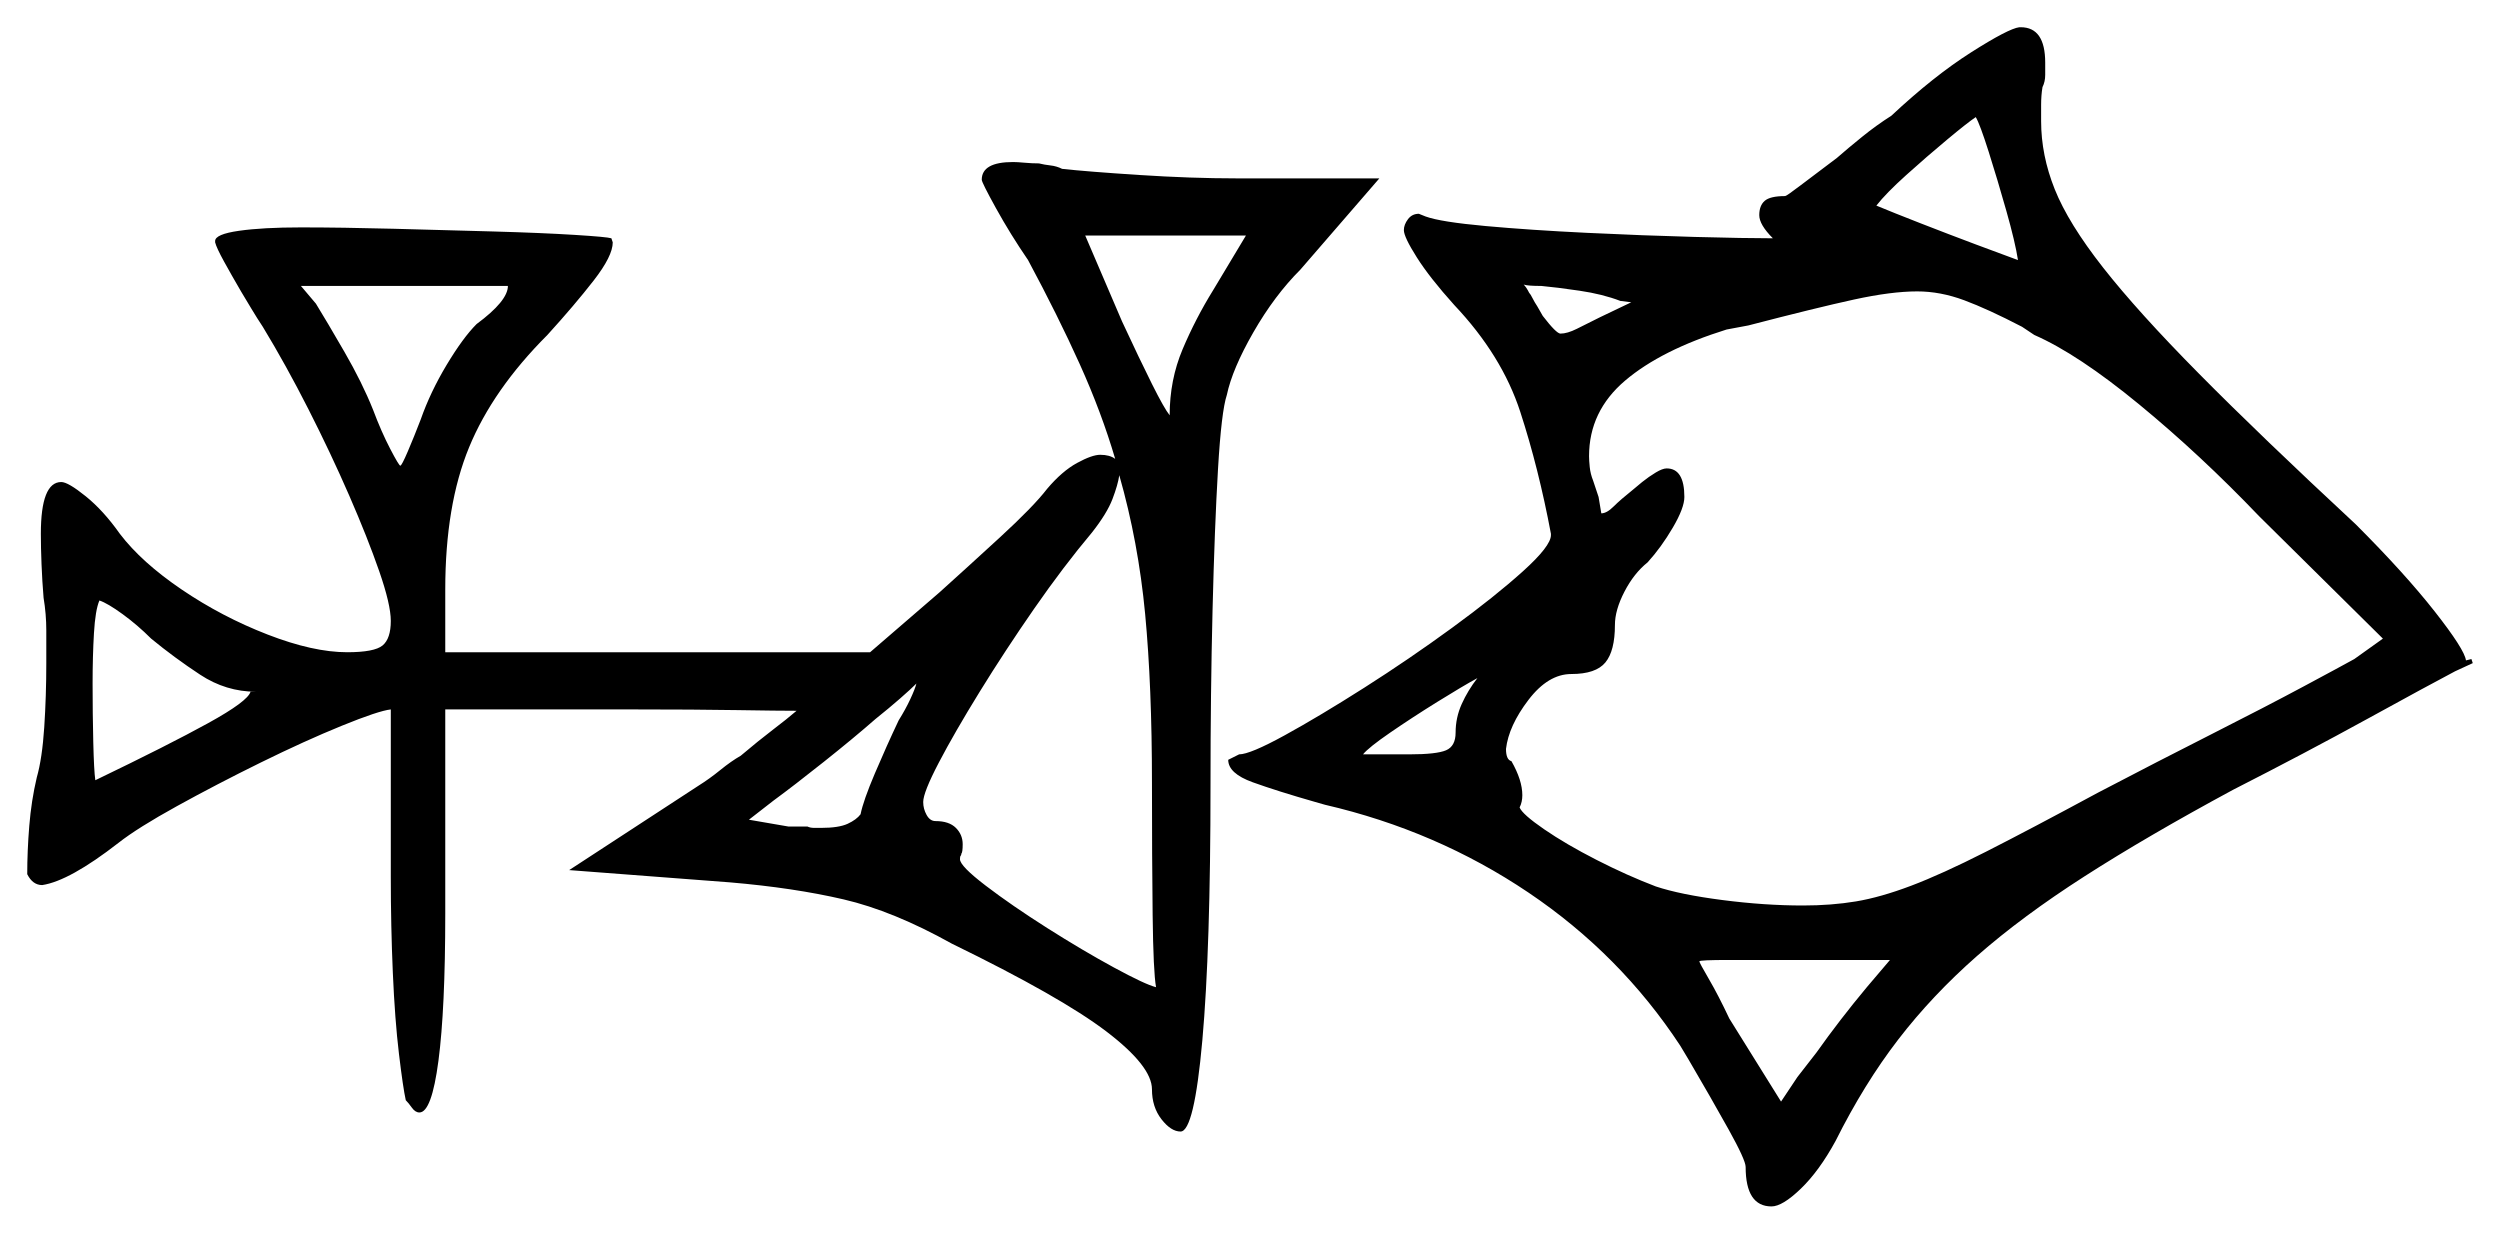 <svg xmlns="http://www.w3.org/2000/svg" width="918.0" height="453.0" viewBox="0 0 918.0 453.0"><path d="M92.0 254.0H94.0Q83.0 254.0 73.5 247.75Q64.0 241.5 55.5 234.5Q50.5 229.5 45.0 225.5Q39.5 221.5 36.5 220.5Q35.0 224.0 34.5 232.5Q34.0 241.0 34.0 251.0Q34.0 262.0 34.25 272.5Q34.5 283.0 35.0 286.5Q62.0 273.5 76.5 265.5Q91.0 257.5 92.0 254.0ZM330.0 264.5Q332.5 260.5 334.25 256.75Q336.0 253.0 336.5 251.0Q334.5 253.0 330.5 256.5Q326.5 260.0 321.5 264.0Q313.5 271.0 302.5 279.75Q291.5 288.5 284.0 294.0L275.0 301.0L289.5 303.5H296.5Q297.5 304.0 299.0 304.0Q300.5 304.0 301.5 304.0Q308.0 304.0 311.25 302.5Q314.5 301.0 316.0 299.0Q317.0 294.0 321.25 284.0Q325.5 274.0 330.0 264.5ZM411.0 174.5Q410.5 178.0 408.5 183.25Q406.5 188.5 401.0 195.5Q390.5 208.0 379.75 223.5Q369.0 239.0 359.75 254.0Q350.5 269.0 344.75 280.0Q339.0 291.0 339.0 294.5Q339.0 297.0 340.25 299.25Q341.5 301.5 343.5 301.5Q348.5 301.5 351.0 304.0Q353.5 306.5 353.5 310.0Q353.5 313.0 353.0 313.5Q353.0 314.0 352.75 314.25Q352.5 314.5 352.5 315.5Q352.5 318.0 362.0 325.25Q371.5 332.5 384.5 340.75Q397.5 349.0 409.0 355.25Q420.5 361.5 424.5 362.5Q423.5 357.0 423.25 336.0Q423.0 315.0 423.0 287.5Q423.0 252.0 420.5 225.5Q418.0 199.0 411.0 174.5ZM534.5 269.0Q534.5 263.5 536.75 258.5Q539.0 253.5 542.5 249.0Q537.0 252.0 527.75 257.75Q518.5 263.5 510.5 269.0Q502.5 274.5 500.5 277.0H517.5Q527.5 277.0 531.0 275.5Q534.5 274.0 534.5 269.0ZM186.5 105.0H110.5L116.0 111.5Q120.0 118.0 126.5 129.25Q133.0 140.5 137.0 150.5Q140.0 158.5 143.25 164.75Q146.5 171.0 147.0 171.0Q147.5 171.0 149.75 165.75Q152.0 160.5 154.5 154.0Q158.0 144.0 164.0 134.0Q170.0 124.0 175.0 119.0Q186.5 110.5 186.5 105.0ZM747.0 123.0 742.5 120.0Q730.0 113.5 721.25 110.25Q712.5 107.0 704.0 107.0Q694.5 107.0 680.75 110.0Q667.0 113.0 642.0 119.5L634.0 121.0Q610.0 128.5 596.75 139.75Q583.5 151.0 583.5 167.5Q583.5 169.0 583.75 171.5Q584.0 174.0 585.0 176.5Q585.5 178.0 586.0 179.5Q586.5 181.0 587.0 182.5L588.0 188.5Q590.0 188.5 592.5 186.0Q595.0 183.5 600.0 179.5L603.0 177.0Q605.5 175.0 608.0 173.5Q610.5 172.0 612.0 172.0Q618.5 172.0 618.5 182.5Q618.5 186.5 614.25 193.75Q610.0 201.0 605.0 206.5Q600.0 210.5 596.5 217.25Q593.0 224.0 593.0 229.5Q593.0 239.0 589.5 243.25Q586.0 247.5 577.0 247.5Q568.5 247.5 561.25 257.0Q554.0 266.5 553.0 275.0Q553.0 279.0 555.0 279.5Q559.0 286.5 559.0 292.0Q559.0 294.5 558.0 296.5Q559.0 299.0 567.0 304.5Q575.0 310.0 586.25 315.75Q597.5 321.5 608.0 325.5Q617.0 328.5 632.5 330.5Q648.0 332.5 662.0 332.5Q672.5 332.5 681.5 331.0Q690.5 329.5 701.75 325.25Q713.0 321.0 729.25 312.75Q745.5 304.5 770.5 291.0Q792.5 279.5 812.25 269.5Q832.0 259.5 846.0 252.0Q860.0 244.5 864.5 242.0L875.0 234.5L829.5 189.5Q808.0 167.0 785.5 148.5Q763.0 130.0 747.0 123.0ZM445.5 106.5 457.5 86.5H398.5L412.0 118.0Q418.5 132.0 423.0 141.0Q427.5 150.0 429.5 152.5Q429.5 139.5 434.25 128.25Q439.0 117.0 445.5 106.5ZM599.0 111.0 595.0 110.5Q588.5 108.0 580.0 106.75Q571.5 105.5 566.0 105.0Q561.0 105.0 559.5 104.5Q560.0 105.0 560.5 105.75Q561.0 106.5 561.5 107.5Q562.0 108.0 562.75 109.5Q563.5 111.0 564.5 112.5L566.5 116.0Q571.5 122.5 573.0 122.5Q575.5 122.5 579.0 120.75Q582.5 119.0 587.5 116.5ZM741.0 95.5Q740.0 89.0 736.75 77.5Q733.5 66.0 730.25 55.75Q727.0 45.5 725.5 43.0Q722.5 45.0 715.0 51.25Q707.5 57.5 700.0 64.25Q692.5 71.0 689.0 75.5Q695.0 78.0 705.25 82.0Q715.5 86.0 725.5 89.75Q735.5 93.5 741.0 95.5ZM685.5 362.5 694.0 352.5H660.5Q646.0 352.5 635.0 352.5Q624.0 352.5 624.0 353.0Q624.0 353.5 627.5 359.5Q631.0 365.5 635.0 374.0L654.0 404.5L660.0 395.5Q661.5 393.5 663.5 391.0Q665.5 388.5 667.0 386.5Q675.5 374.5 685.5 362.5ZM360.5 66.0Q360.5 59.5 372.0 59.5Q373.5 59.5 376.25 59.75Q379.0 60.0 381.5 60.0Q383.5 60.5 385.75 60.75Q388.0 61.0 390.0 62.0Q399.0 63.0 418.25 64.25Q437.5 65.5 454.0 65.5H506.5L477.5 99.0Q468.0 108.5 460.25 122.0Q452.5 135.5 450.5 145.0Q448.5 151.0 447.25 172.25Q446.0 193.5 445.25 224.0Q444.5 254.5 444.5 288.0Q444.5 348.5 441.5 382.0Q438.5 415.5 433.5 415.5Q430.0 415.5 426.5 411.0Q423.0 406.5 423.0 400.0Q423.0 391.5 406.25 378.75Q389.5 366.0 349.5 346.5Q328.0 334.5 309.75 330.25Q291.5 326.0 268.0 324.0L209.0 319.5L256.5 288.5Q260.5 286.0 264.5 282.75Q268.5 279.5 272.0 277.5Q278.5 272.0 283.75 268.0Q289.0 264.0 292.5 261.0Q286.0 261.0 270.5 260.75Q255.0 260.5 233.0 260.5H163.5V335.5Q163.5 370.5 161.0 389.5Q158.5 408.5 154.0 408.5Q152.5 408.5 151.25 406.75Q150.0 405.0 149.0 404.0Q148.0 399.5 146.5 387.0Q145.0 374.5 144.25 357.25Q143.5 340.0 143.5 322.0V260.5Q139.0 261.0 125.5 266.5Q112.0 272.0 95.75 280.0Q79.5 288.0 65.0 296.0Q50.5 304.0 43.5 309.5Q25.5 323.5 15.5 325.0Q12.0 325.0 10.0 321.0Q10.0 312.5 10.75 303.25Q11.5 294.0 13.5 285.5Q15.5 278.5 16.25 267.0Q17.0 255.5 17.0 243.5Q17.0 237.5 17.0 231.5Q17.0 225.5 16.0 219.5Q15.5 213.5 15.25 207.25Q15.0 201.0 15.0 196.0Q15.0 177.0 22.5 177.0Q25.0 177.0 31.5 182.25Q38.0 187.5 44.0 196.0Q52.0 206.5 66.75 216.5Q81.5 226.5 98.25 233.0Q115.0 239.5 127.5 239.5Q137.5 239.5 140.5 237.0Q143.5 234.5 143.5 228.0Q143.5 222.0 139.25 209.75Q135.0 197.5 128.25 182.0Q121.5 166.5 113.25 150.25Q105.0 134.0 96.5 120.0Q94.5 117.0 92.25 113.25Q90.0 109.5 88.5 107.0Q85.0 101.0 82.25 96.0Q79.5 91.0 79.0 89.0V88.5Q79.0 86.0 87.75 84.75Q96.5 83.5 110.5 83.5Q125.5 83.5 144.5 84.0Q163.5 84.5 181.25 85.0Q199.0 85.5 211.0 86.25Q223.0 87.0 224.5 87.5L225.0 89.0Q225.0 94.0 218.0 103.0Q211.0 112.0 201.0 123.0Q181.0 143.0 172.25 164.25Q163.5 185.5 163.5 216.5V239.5H319.5L345.0 217.5Q355.0 208.5 367.25 197.25Q379.5 186.0 384.5 179.5Q390.0 173.0 395.5 170.0Q401.0 167.0 404.0 167.0Q407.5 167.0 409.5 168.5Q404.5 151.5 396.5 133.75Q388.5 116.0 377.5 95.5Q371.0 86.0 365.75 76.5Q360.5 67.0 360.5 66.0ZM694.5 42.5Q710.0 28.0 723.75 19.25Q737.5 10.5 741.5 10.0H742.0Q751.0 10.0 751.0 23.0Q751.0 25.0 751.0 27.5Q751.0 30.0 750.0 32.0Q749.5 35.0 749.5 38.5Q749.5 42.0 749.5 44.5Q749.5 57.0 754.5 69.5Q759.5 82.0 772.25 98.25Q785.0 114.5 807.5 137.25Q830.0 160.0 865.0 192.5Q883.0 210.5 894.0 224.5Q905.0 238.5 905.5 242.5L907.5 242.0L908.0 243.5L901.5 246.5Q892.0 251.5 869.25 264.0Q846.5 276.5 820.0 290.0Q788.5 307.0 765.5 321.75Q742.5 336.5 726.0 351.0Q709.5 365.5 697.0 381.75Q684.5 398.0 674.0 419.0Q668.0 430.0 661.25 436.5Q654.5 443.0 650.5 443.0Q641.0 443.0 641.0 428.5Q641.0 426.0 634.75 414.75Q628.5 403.5 620.0 389.0L617.0 384.0Q595.0 350.5 561.25 327.75Q527.5 305.0 486.5 295.5L483.0 294.5Q469.0 290.5 460.0 287.25Q451.0 284.0 451.0 279.0L455.0 277.0Q459.0 277.0 471.75 270.0Q484.5 263.0 501.0 252.5Q517.5 242.0 533.25 230.5Q549.0 219.0 559.25 209.75Q569.5 200.5 569.5 196.5V196.0Q565.0 172.0 558.25 151.25Q551.5 130.5 534.0 112.0Q525.0 102.0 520.25 94.5Q515.5 87.0 515.5 84.5Q515.5 82.5 517.0 80.5Q518.5 78.5 521.0 78.5L523.5 79.5Q529.0 81.5 545.5 83.0Q562.0 84.5 582.75 85.5Q603.5 86.5 622.25 87.0Q641.0 87.5 651.0 87.5Q646.0 82.5 646.0 79.0Q646.0 75.5 648.0 73.75Q650.0 72.0 655.5 72.0Q656.0 72.0 661.25 68.0Q666.5 64.0 674.5 58.0Q678.5 54.5 683.75 50.25Q689.0 46.0 694.5 42.5Z" fill="black" /></svg>